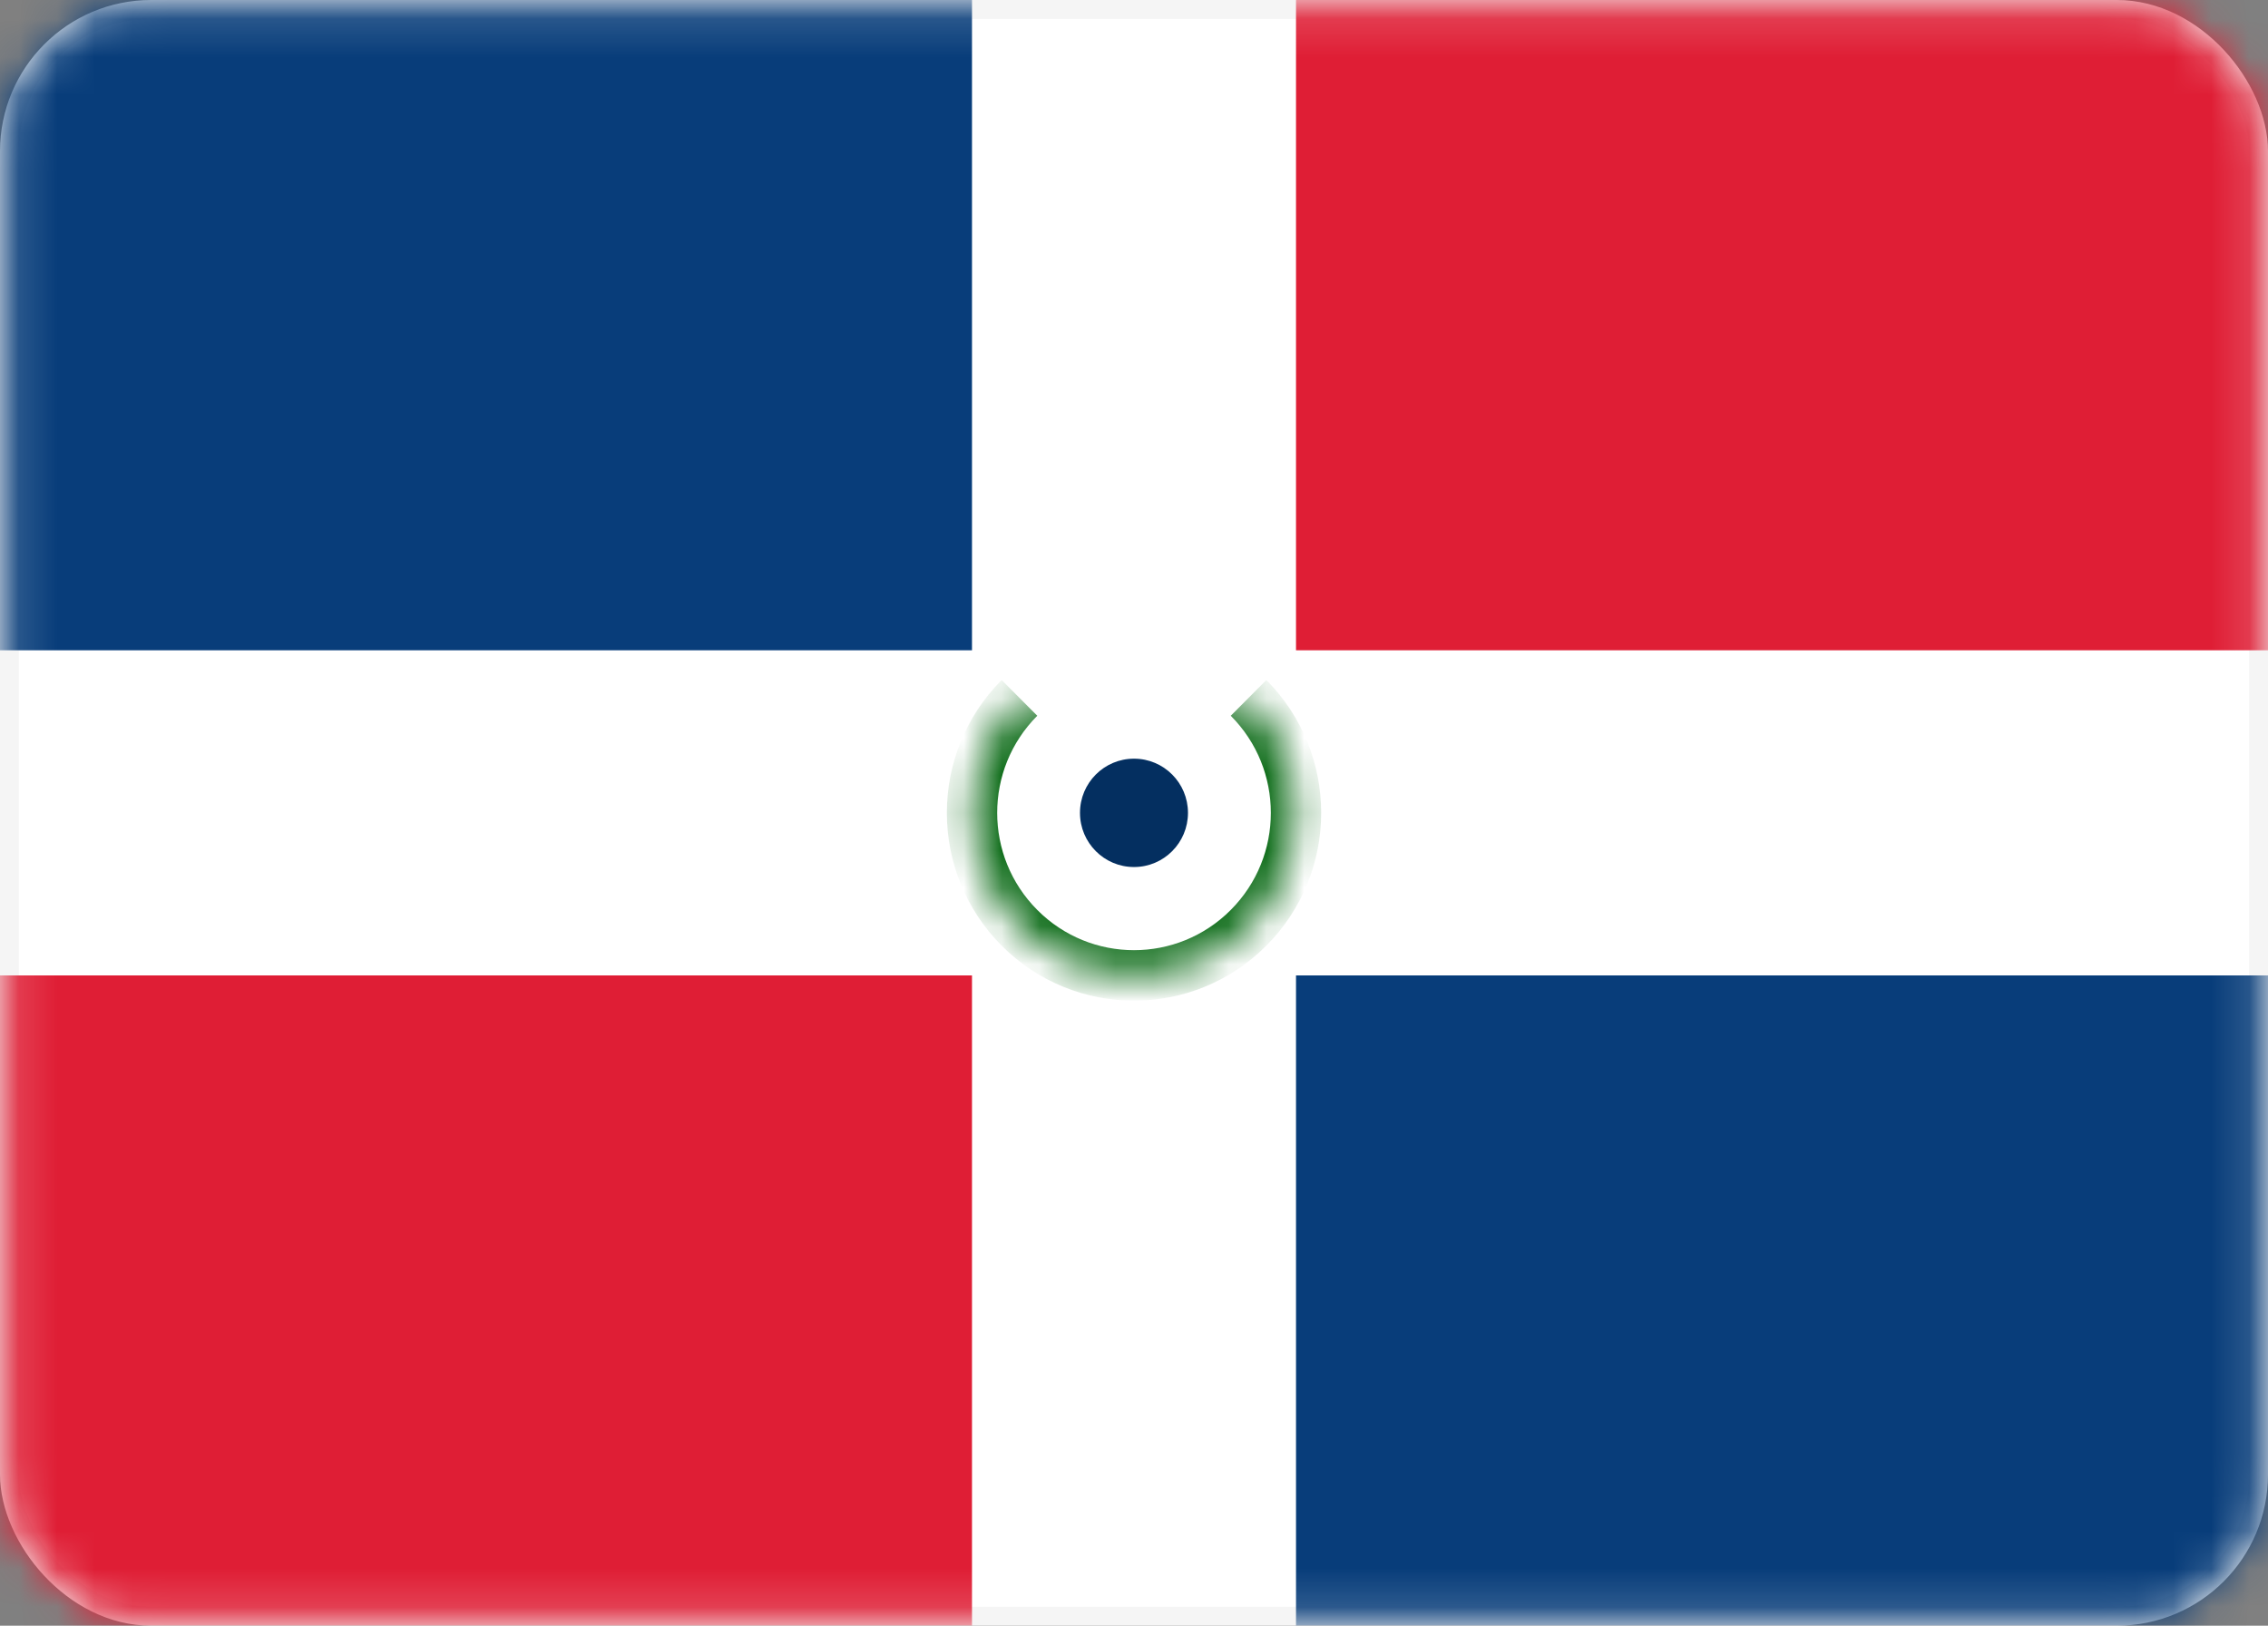 <svg width="60" height="43" viewBox="0 0 60 43" fill="none" xmlns="http://www.w3.org/2000/svg">
<rect x="0" y="0" width="60" height="43" fill="#808080" stroke="none"/>
<rect x="0.25" y="0.25" width="59.5" height="42.5" rx="3.75" fill="white" stroke="#F5F5F5" stroke-width="0.5"/>
<mask id="mask0_5351_4515" style="mask-type:alpha" maskUnits="userSpaceOnUse" x="0" y="0" width="60" height="43">
<rect x="0.25" y="0.25" width="59.5" height="42.5" rx="3.75" fill="white" stroke="white" stroke-width="0.5"/>
</mask>
<g mask="url(#mask0_5351_4515)">
<path fill-rule="evenodd" clip-rule="evenodd" d="M0 17.2H25.714V0H0V17.2Z" fill="#083D7A"/>
<path fill-rule="evenodd" clip-rule="evenodd" d="M34.286 43H60V25.8H34.286V43Z" fill="#083D7A"/>
<path fill-rule="evenodd" clip-rule="evenodd" d="M0 43H25.714V25.8H0V43Z" fill="#DF1E35"/>
<path fill-rule="evenodd" clip-rule="evenodd" d="M34.286 17.2H60V0H34.286V17.2Z" fill="#DF1E35"/>
<mask id="path-7-inside-1_5351_4515" fill="white">
<path fill-rule="evenodd" clip-rule="evenodd" d="M26.97 18.459C25.296 20.139 25.296 22.861 26.97 24.541C28.644 26.22 31.357 26.22 33.031 24.541C34.705 22.861 34.705 20.139 33.031 18.459"/>
</mask>
<path d="M26.499 17.987C24.566 19.927 24.566 23.073 26.499 25.013L27.441 24.068C26.027 22.65 26.027 20.35 27.441 18.932L26.499 17.987ZM26.499 25.013C28.433 26.953 31.568 26.953 33.501 25.013L32.56 24.068C31.146 25.487 28.854 25.487 27.441 24.068L26.499 25.013ZM33.501 25.013C35.435 23.073 35.435 19.927 33.501 17.987L32.56 18.932C33.974 20.35 33.974 22.65 32.56 24.068L33.501 25.013Z" fill="#0F6D1A" mask="url(#path-7-inside-1_5351_4515)"/>
<path fill-rule="evenodd" clip-rule="evenodd" d="M30 22.933C30.789 22.933 31.428 22.292 31.428 21.5C31.428 20.708 30.789 20.067 30 20.067C29.211 20.067 28.571 20.708 28.571 21.5C28.571 22.292 29.211 22.933 30 22.933Z" fill="#042F60"/>
</g>
</svg>
